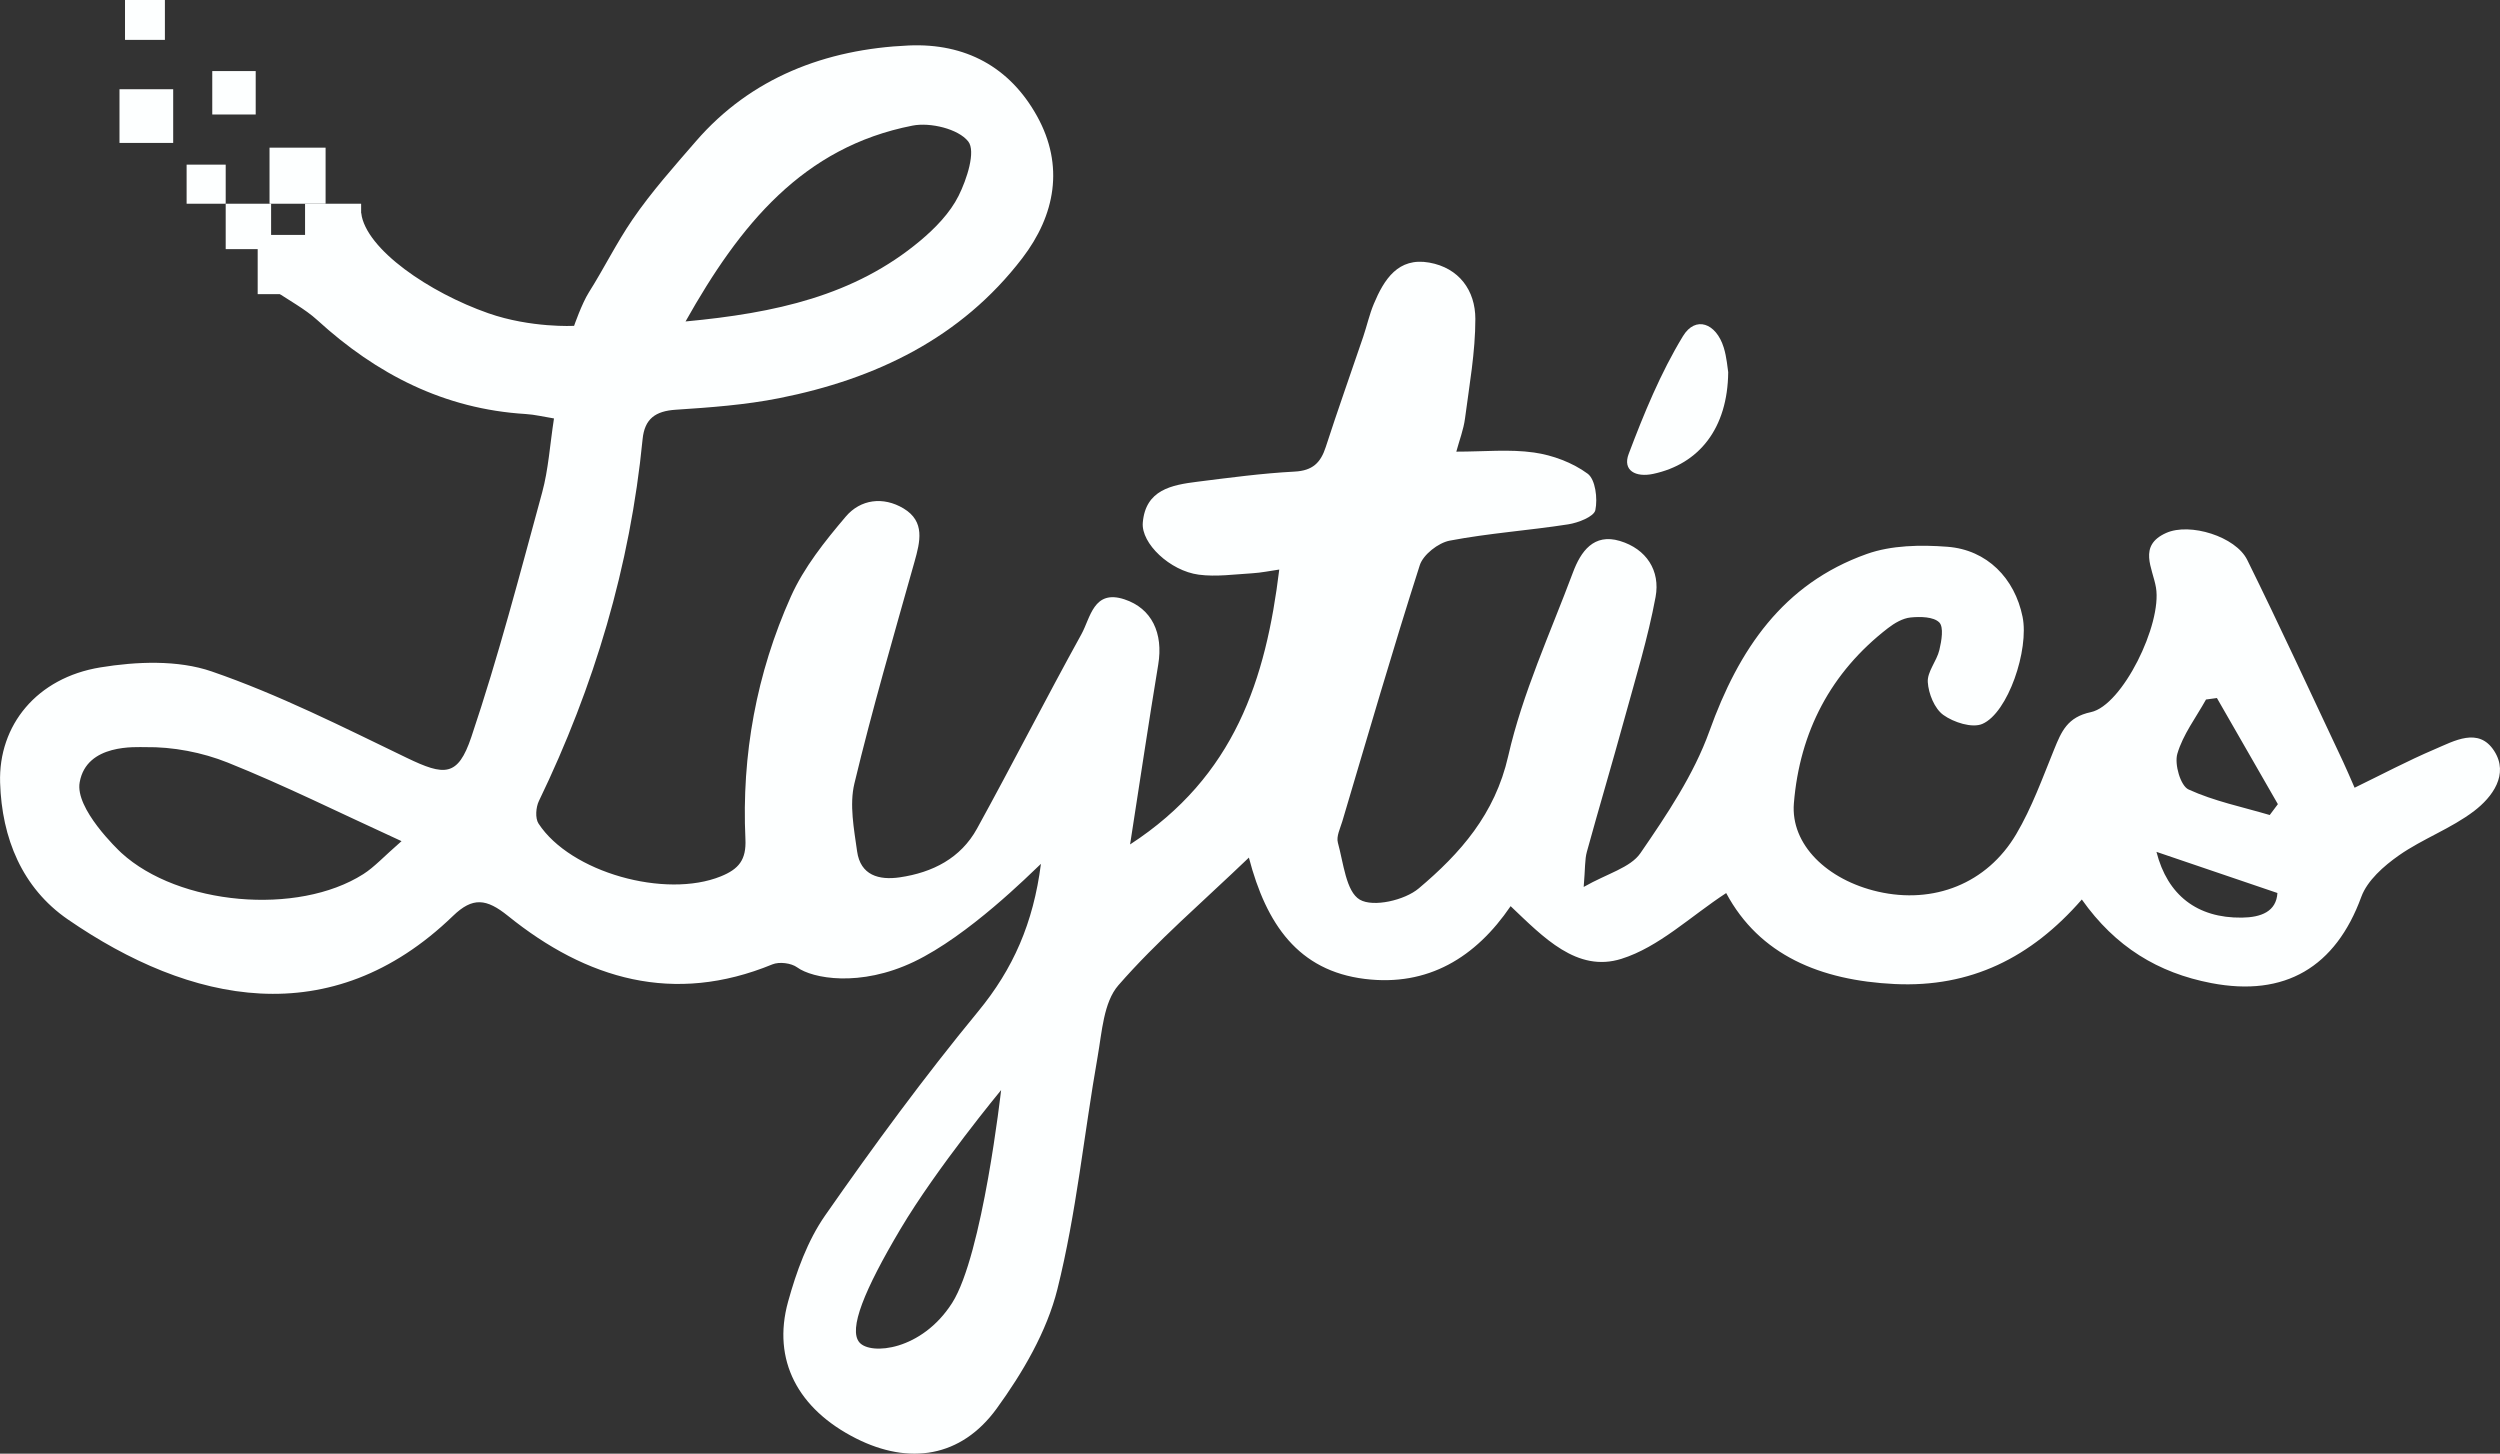 <?xml version="1.0" encoding="utf-8"?>
<!-- Generator: Adobe Illustrator 16.0.0, SVG Export Plug-In . SVG Version: 6.00 Build 0)  -->
<!DOCTYPE svg PUBLIC "-//W3C//DTD SVG 1.1//EN" "http://www.w3.org/Graphics/SVG/1.1/DTD/svg11.dtd">
<svg version="1.1" xmlns="http://www.w3.org/2000/svg" xmlns:xlink="http://www.w3.org/1999/xlink" x="0px" y="0px"
	 width="226.75px" height="131.849px" viewBox="0 0 226.75 131.849" enable-background="new 0 0 226.75 131.849"
	 xml:space="preserve">
<rect x="0" y="0" width="226.75" height="131.849" fill="#333333" stroke="none"/>
<g id="Layer_1">
	<path fill-rule="evenodd" clip-rule="evenodd" fill="#FDFFFF" d="M156.748,33.754c-0.046,5.084-2.629,8.337-6.802,9.227
		c-1.592,0.34-2.793-0.304-2.227-1.803c1.386-3.668,2.899-7.354,4.925-10.689c1.136-1.87,3.008-1.195,3.698,1.031
		C156.62,32.415,156.683,33.376,156.748,33.754z"/>
	<path fill-rule="evenodd" clip-rule="evenodd" fill="#FDFFFF" d="M226.219,68.104c-1.41-2.186-3.626-0.898-5.413-0.137
		c-2.415,1.029-4.741,2.265-7.244,3.48c-0.442-1.001-0.727-1.689-1.044-2.361c-2.883-6.109-5.706-12.248-8.695-18.304
		c-1.045-2.117-5.198-3.408-7.354-2.442c-2.58,1.155-1.22,3.179-0.921,4.955c0.559,3.314-3.041,10.688-5.904,11.296
		c-2.142,0.454-2.676,1.767-3.337,3.391c-1.057,2.599-2.019,5.279-3.437,7.679c-2.658,4.499-7.502,6.368-12.538,5.211
		c-4.606-1.059-7.934-4.268-7.626-8.02c0.529-6.456,3.331-11.866,8.536-15.882c0.591-0.455,1.334-0.894,2.044-0.964
		c0.876-0.088,2.079-0.073,2.601,0.443c0.428,0.423,0.211,1.68,0.015,2.504c-0.238,1.007-1.108,1.969-1.051,2.912
		c0.063,1.047,0.608,2.403,1.408,2.98c0.932,0.673,2.611,1.214,3.537,0.816c2.333-1.002,4.257-6.739,3.651-9.717
		c-0.708-3.482-3.21-6.076-6.816-6.352c-2.421-0.185-5.075-0.144-7.317,0.655c-7.605,2.708-11.611,8.662-14.266,16.06
		c-1.415,3.944-3.862,7.584-6.262,11.075c-0.909,1.321-2.992,1.836-5.145,3.064c0.145-1.717,0.095-2.482,0.287-3.181
		c1.109-4.034,2.306-8.044,3.412-12.08c1.005-3.665,2.132-7.314,2.822-11.042c0.441-2.384-0.831-4.355-3.239-5.079
		c-2.375-0.714-3.547,0.961-4.252,2.847c-2.064,5.522-4.577,10.957-5.875,16.663c-1.202,5.284-4.354,8.834-8.118,12.006
		c-1.274,1.074-4.117,1.73-5.34,1.021c-1.255-0.729-1.485-3.339-1.992-5.172c-0.157-0.564,0.212-1.296,0.402-1.932
		c2.307-7.754,4.558-15.526,7.025-23.229c0.308-0.962,1.68-2.035,2.716-2.232c3.549-0.676,7.179-0.922,10.754-1.479
		c0.906-0.141,2.331-0.698,2.455-1.287c0.221-1.049,0.011-2.784-0.701-3.308c-1.368-1.006-3.167-1.678-4.867-1.919
		c-2.218-0.315-4.514-0.078-7.042-0.078c0.278-1.031,0.657-2.002,0.788-3.005c0.391-3.006,0.941-6.025,0.939-9.038
		c-0.001-2.576-1.478-4.626-4.183-5.105c-2.818-0.5-4.094,1.522-5.025,3.742c-0.404,0.962-0.628,1.997-0.964,2.988
		c-1.13,3.333-2.312,6.648-3.396,9.996c-0.465,1.437-1.198,2.146-2.826,2.231c-2.948,0.155-5.885,0.551-8.818,0.919
		c-2.332,0.293-4.703,0.726-4.952,3.715c-0.157,1.881,2.467,4.369,5.08,4.715c1.581,0.209,3.227-0.032,4.84-0.126
		c0.817-0.048,1.626-0.22,2.458-0.339c-1.214,9.929-4.021,18.75-13.53,24.933c0.914-5.871,1.691-11.102,2.553-16.318
		c0.468-2.83-0.569-5.093-3.075-5.916c-2.796-0.917-3.067,1.673-3.894,3.169c-3.222,5.836-6.251,11.78-9.464,17.623
		c-1.482,2.696-4.035,3.989-7.006,4.425c-1.89,0.277-3.57-0.18-3.874-2.358c-0.284-2.032-0.708-4.225-0.246-6.149
		c1.619-6.748,3.571-13.417,5.449-20.103c0.516-1.834,0.982-3.661-0.985-4.845c-1.853-1.114-3.914-0.833-5.245,0.735
		c-1.892,2.228-3.795,4.61-4.977,7.248c-3.119,6.961-4.482,14.366-4.125,22.007c0.088,1.879-0.601,2.716-2.232,3.377
		c-5.025,2.038-13.637-0.349-16.535-4.791c-0.313-0.482-0.241-1.474,0.035-2.044c5.025-10.401,8.275-21.302,9.405-32.814
		c0.182-1.857,1.167-2.556,3.012-2.675c3.136-0.205,6.3-0.436,9.375-1.047c8.753-1.739,16.501-5.447,22.051-12.698
		c2.989-3.905,3.833-8.389,1.337-12.887c-2.481-4.47-6.509-6.63-11.629-6.406c-7.558,0.331-14.315,2.925-19.294,8.671
		c-1.973,2.277-4.053,4.61-5.766,7.114c-1.461,2.136-2.58,4.424-3.957,6.605c-0.646,1.023-1.343,3.041-1.343,3.041
		s-3.909,0.21-7.783-1.146c-5.313-1.86-11.097-5.776-11.529-9.084l-8.231,6.783c1.737,1.18,3.13,1.901,4.25,2.923
		c5.384,4.917,11.524,8.072,18.91,8.521c0.809,0.049,1.608,0.248,2.56,0.401c-0.373,2.419-0.504,4.628-1.074,6.717
		c-2.027,7.426-3.97,14.889-6.423,22.178c-1.221,3.628-2.432,3.539-5.859,1.886c-5.814-2.804-11.617-5.743-17.696-7.836
		c-3.063-1.055-6.808-0.901-10.093-0.365c-5.764,0.941-9.256,5.243-9.092,10.464c0.157,5.017,1.99,9.532,6.141,12.392
		c11.087,7.638,23.849,10.397,34.94-0.319c1.781-1.722,3.025-1.578,4.982,0.001c7.131,5.753,15.025,8.081,23.982,4.398
		c0.625-0.257,1.708-0.125,2.252,0.273c1.377,1.005,5.692,1.829,10.585-0.509c4.952-2.366,10.48-7.905,11.521-8.883
		c-0.688,5.381-2.526,9.537-5.688,13.379c-4.898,5.952-9.477,12.186-13.886,18.513c-1.593,2.286-2.609,5.101-3.36,7.821
		c-1.465,5.302,0.895,9.741,6.166,12.402c4.806,2.426,9.519,1.74,12.747-2.7c2.366-3.255,4.554-6.991,5.515-10.839
		c1.724-6.903,2.412-14.062,3.65-21.093c0.392-2.225,0.537-4.928,1.88-6.468c3.515-4.031,7.627-7.54,11.838-11.581
		c1.58,6.063,4.493,10.26,10.512,11.004c5.732,0.708,10.06-1.948,13.227-6.6c2.979,2.831,6.024,6.04,10.042,4.78
		c3.411-1.068,6.282-3.862,9.509-5.968c3.01,5.624,8.542,7.925,15.278,8.251c6.878,0.333,12.37-2.378,16.979-7.668
		c3.046,4.313,6.931,6.656,11.735,7.581c6.691,1.289,11.285-1.447,13.614-7.819c0.542-1.482,2.039-2.799,3.403-3.756
		c2.16-1.515,4.748-2.44,6.834-4.034C226.051,72.3,227.593,70.235,226.219,68.104z M82.767,11.393
		c1.608-0.315,4.147,0.294,5.049,1.433c0.707,0.893-0.12,3.427-0.87,4.931c-0.779,1.563-2.13,2.949-3.498,4.092
		c-5.963,4.984-13.138,6.542-21.269,7.307C67.124,20.362,72.824,13.341,82.767,11.393z M32.948,79.286
		c-5.956,3.788-16.751,2.82-21.94-1.929c-0.323-0.295-4.226-4.023-3.78-6.408c0.626-3.53,5.156-3.171,5.953-3.183
		c2.497-0.038,5.155,0.471,7.482,1.404c5.084,2.038,10.003,4.489,15.756,7.122C34.781,77.721,33.955,78.646,32.948,79.286z
		 M86.361,118.173c-2.757,4.333-7.413,4.763-8.415,3.581c-1.003-1.182,0.43-4.727,3.724-10.277
		c3.294-5.551,9.131-12.605,9.131-12.605S89.119,113.84,86.361,118.173z M203.337,83.229c-4.054,0.05-6.746-2.036-7.747-5.966
		c3.671,1.249,7.209,2.452,10.972,3.732C206.462,82.678,205.083,83.207,203.337,83.229z M205.865,73.922
		c-2.475-0.731-5.046-1.254-7.368-2.319c-0.723-0.332-1.29-2.289-1.013-3.234c0.51-1.745,1.696-3.293,2.601-4.923
		c0.33-0.044,0.66-0.089,0.99-0.135c1.843,3.209,3.686,6.417,5.528,9.626C206.357,73.265,206.111,73.593,205.865,73.922z"/>
</g>
<g id="Layer_2">
	<rect x="11.339" fill-rule="evenodd" clip-rule="evenodd" fill="#FDFFFF" width="3.617" height="3.617"/>
	<rect x="16.926" y="14.933" fill-rule="evenodd" clip-rule="evenodd" fill="#FDFFFF" width="3.545" height="3.545"/>
	<rect x="19.253" y="6.446" fill-rule="evenodd" clip-rule="evenodd" fill="#FDFFFF" width="3.939" height="3.939"/>
	<rect x="24.446" y="13.393" fill-rule="evenodd" clip-rule="evenodd" fill="#FDFFFF" width="5.085" height="5.085"/>
	<rect x="27.669" y="18.478" fill-rule="evenodd" clip-rule="evenodd" fill="#FDFFFF" width="5.085" height="5.085"/>
	<rect x="10.838" y="8.093" fill-rule="evenodd" clip-rule="evenodd" fill="#FDFFFF" width="4.87" height="4.87"/>
	<rect x="23.372" y="21.307" fill-rule="evenodd" clip-rule="evenodd" fill="#FDFFFF" width="5.372" height="5.372"/>
	<rect x="20.471" y="18.478" fill-rule="evenodd" clip-rule="evenodd" fill="#FDFFFF" width="4.118" height="4.118"/>
</g>
</svg>
